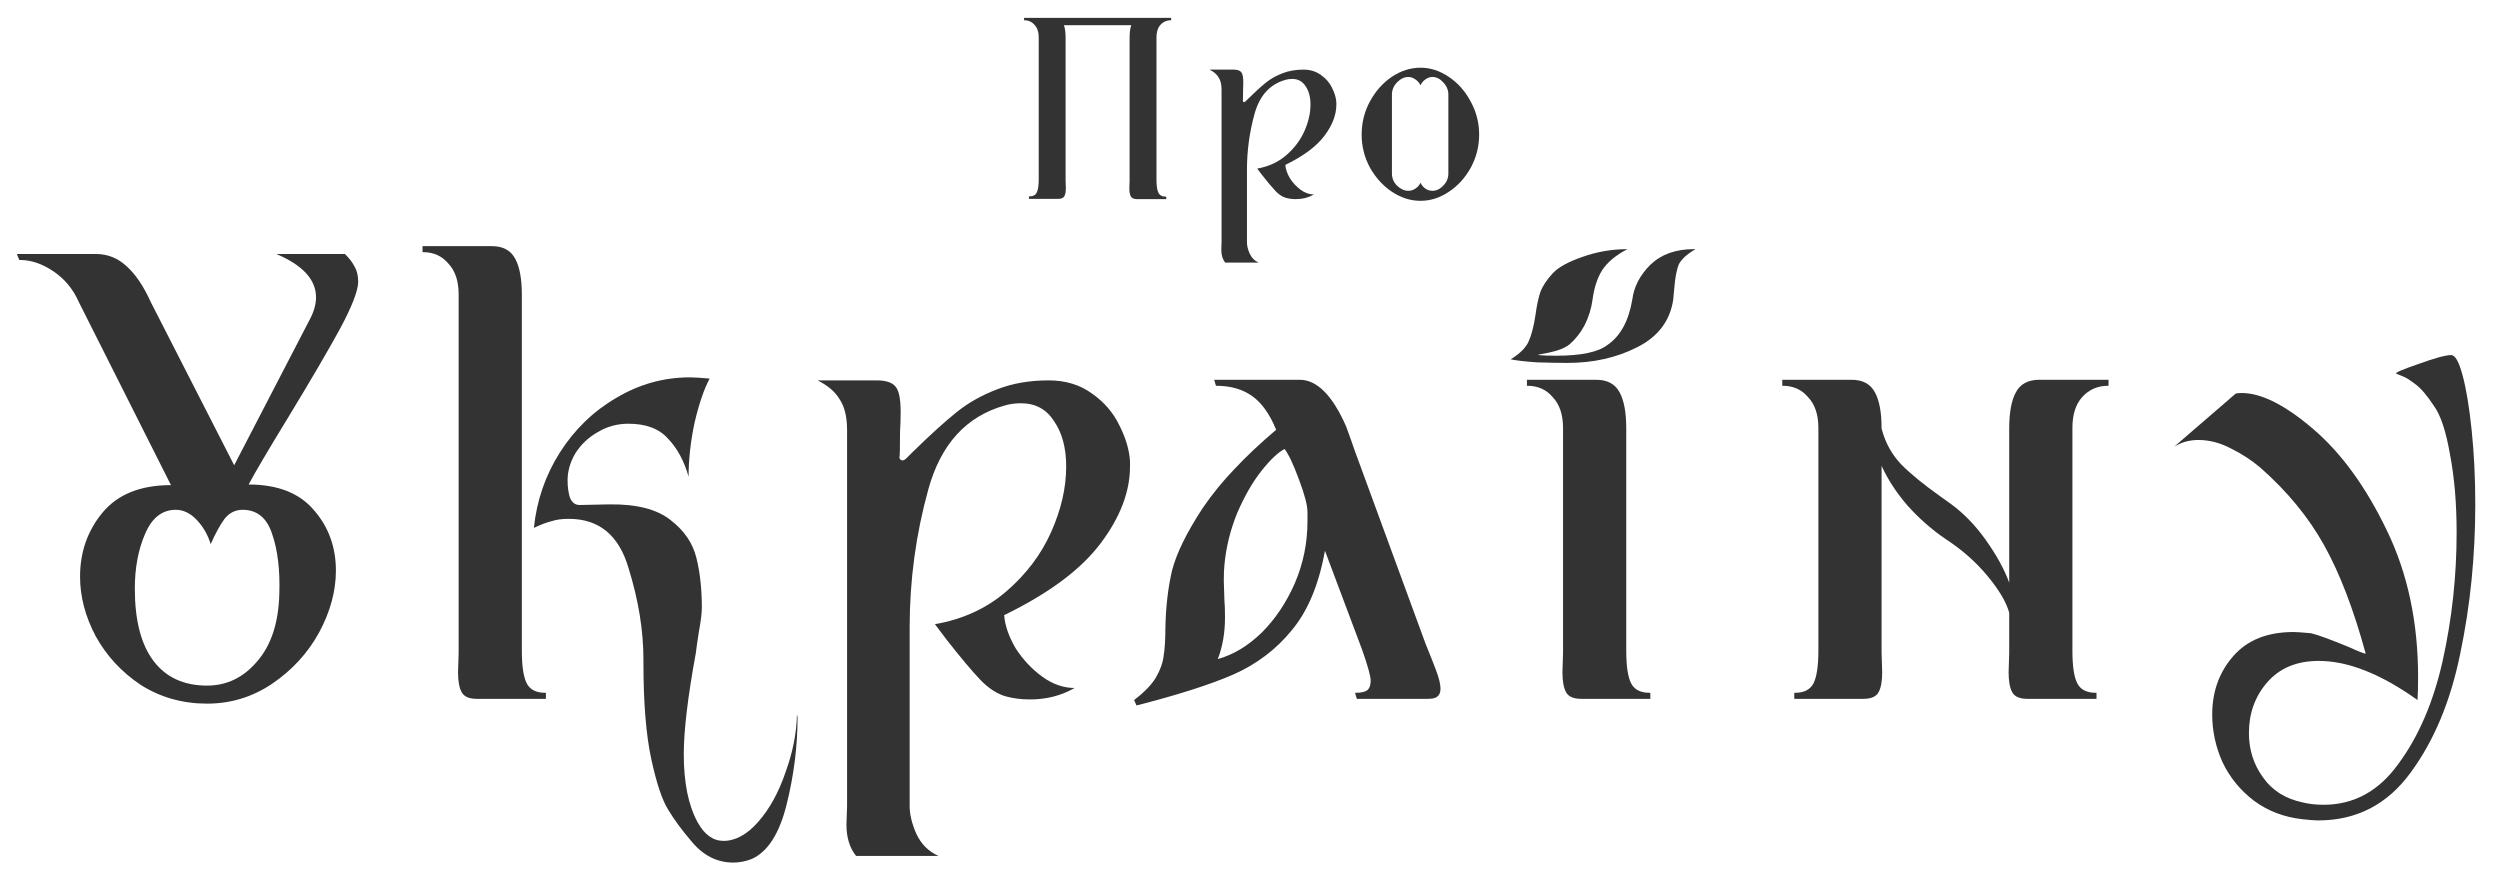 <svg width="88" height="31" viewBox="0 0 88 31" fill="none" xmlns="http://www.w3.org/2000/svg">
<path d="M39.762 1.325C39.762 1.136 39.782 0.99 39.822 0.886H37.449C37.489 0.99 37.509 1.136 37.509 1.325V6.347L37.518 6.622C37.518 6.748 37.5 6.842 37.466 6.905C37.432 6.969 37.36 7 37.251 7H36.219V6.914H36.228C36.36 6.914 36.449 6.868 36.494 6.776C36.54 6.685 36.563 6.53 36.563 6.312V1.316C36.563 1.127 36.514 0.981 36.417 0.878C36.325 0.769 36.205 0.714 36.056 0.714H36.047V0.628H41.224V0.714H41.215C41.066 0.714 40.943 0.769 40.845 0.878C40.754 0.981 40.708 1.127 40.708 1.316V6.321C40.708 6.539 40.731 6.693 40.776 6.785C40.822 6.877 40.911 6.923 41.043 6.923H41.052V7.009H40.02C39.911 7.009 39.839 6.977 39.805 6.914C39.77 6.851 39.753 6.756 39.753 6.63L39.762 6.355V1.325Z" fill="#333333"/>
<path d="M43.128 9.244C43.036 9.13 42.99 8.981 42.99 8.797L42.999 8.531V3.165C42.999 2.976 42.965 2.83 42.896 2.727C42.833 2.618 42.727 2.526 42.578 2.451H43.42C43.558 2.451 43.65 2.483 43.696 2.546C43.741 2.603 43.764 2.721 43.764 2.898C43.764 3.013 43.761 3.108 43.756 3.182V3.191C43.756 3.42 43.753 3.541 43.747 3.552C43.747 3.558 43.75 3.566 43.756 3.578C43.767 3.589 43.779 3.595 43.79 3.595C43.807 3.595 43.827 3.583 43.85 3.561L43.936 3.475C44.194 3.222 44.406 3.03 44.572 2.898C44.739 2.767 44.928 2.661 45.14 2.58C45.358 2.494 45.604 2.451 45.88 2.451C46.12 2.451 46.327 2.514 46.499 2.641C46.671 2.761 46.8 2.91 46.886 3.088C46.977 3.265 47.029 3.437 47.04 3.604V3.681C47.04 4.042 46.9 4.409 46.619 4.782C46.338 5.154 45.88 5.495 45.243 5.805C45.255 5.954 45.309 6.112 45.407 6.278C45.51 6.438 45.636 6.573 45.785 6.682C45.934 6.791 46.089 6.845 46.249 6.845C46.06 6.954 45.848 7.009 45.613 7.009C45.487 7.009 45.372 6.994 45.269 6.966C45.143 6.931 45.02 6.851 44.899 6.725C44.779 6.599 44.615 6.404 44.409 6.14L44.254 5.934C44.65 5.865 44.988 5.71 45.269 5.469C45.556 5.223 45.771 4.939 45.914 4.618C46.057 4.297 46.129 3.985 46.129 3.681C46.129 3.417 46.072 3.202 45.957 3.036C45.848 2.864 45.69 2.778 45.484 2.778C45.398 2.778 45.318 2.79 45.243 2.812C44.699 2.967 44.337 3.366 44.16 4.008C43.982 4.65 43.893 5.306 43.893 5.977V8.531C43.893 8.651 43.925 8.783 43.988 8.926C44.057 9.075 44.163 9.181 44.306 9.244H43.128Z" fill="#333333"/>
<path d="M50.002 7.069C49.652 7.069 49.317 6.963 48.996 6.751C48.681 6.539 48.423 6.255 48.222 5.899C48.027 5.538 47.93 5.151 47.93 4.739C47.93 4.32 48.027 3.93 48.222 3.569C48.423 3.202 48.681 2.913 48.996 2.701C49.317 2.489 49.652 2.383 50.002 2.383C50.346 2.383 50.675 2.489 50.991 2.701C51.312 2.913 51.57 3.202 51.765 3.569C51.965 3.93 52.066 4.32 52.066 4.739C52.066 5.151 51.968 5.538 51.773 5.899C51.578 6.255 51.32 6.539 50.999 6.751C50.684 6.963 50.352 7.069 50.002 7.069ZM48.996 6.106C48.996 6.272 49.056 6.415 49.176 6.536C49.303 6.656 49.434 6.716 49.572 6.716C49.664 6.716 49.747 6.691 49.821 6.639C49.901 6.587 49.962 6.519 50.002 6.433C50.042 6.519 50.099 6.587 50.174 6.639C50.248 6.691 50.331 6.716 50.423 6.716C50.561 6.716 50.687 6.656 50.801 6.536C50.922 6.415 50.982 6.272 50.982 6.106V3.328C50.982 3.168 50.922 3.025 50.801 2.898C50.687 2.772 50.561 2.709 50.423 2.709C50.337 2.709 50.254 2.738 50.174 2.795C50.099 2.847 50.042 2.916 50.002 3.002C49.962 2.916 49.901 2.847 49.821 2.795C49.741 2.738 49.658 2.709 49.572 2.709C49.434 2.709 49.303 2.772 49.176 2.898C49.056 3.025 48.996 3.168 48.996 3.328V6.106Z" fill="#333333"/>
<path d="M7.289 24.768C6.427 24.768 5.651 24.549 4.958 24.111C4.28 23.659 3.751 23.087 3.369 22.395C3.002 21.703 2.818 21.003 2.818 20.297C2.818 19.436 3.08 18.687 3.602 18.051C4.139 17.401 4.944 17.076 6.018 17.076L2.776 10.635C2.578 10.183 2.281 9.822 1.886 9.554C1.49 9.286 1.095 9.151 0.699 9.151H0.678L0.593 8.94H3.369C3.793 8.94 4.16 9.088 4.471 9.385C4.782 9.667 5.064 10.091 5.319 10.656L8.243 16.377L10.913 11.228C11.054 10.96 11.124 10.705 11.124 10.465C11.124 9.844 10.658 9.335 9.726 8.94H12.142C12.297 9.095 12.41 9.243 12.481 9.385C12.565 9.526 12.608 9.702 12.608 9.914C12.608 10.225 12.396 10.776 11.972 11.567C11.548 12.344 10.92 13.418 10.086 14.788C9.422 15.876 8.977 16.631 8.751 17.055C9.768 17.055 10.531 17.352 11.04 17.945C11.562 18.538 11.824 19.252 11.824 20.085C11.824 20.806 11.626 21.533 11.23 22.268C10.835 22.988 10.284 23.589 9.578 24.069C8.885 24.535 8.123 24.768 7.289 24.768ZM4.746 20.721C4.746 21.837 4.965 22.685 5.403 23.264C5.841 23.843 6.47 24.133 7.289 24.133C7.981 24.133 8.568 23.85 9.048 23.285C9.542 22.72 9.804 21.929 9.832 20.912C9.86 20.064 9.775 19.358 9.578 18.793C9.394 18.228 9.048 17.945 8.539 17.945C8.285 17.945 8.073 18.051 7.904 18.263C7.748 18.475 7.586 18.771 7.416 19.153C7.317 18.828 7.155 18.546 6.929 18.305C6.703 18.065 6.456 17.945 6.187 17.945C5.707 17.945 5.347 18.228 5.107 18.793C4.867 19.344 4.746 19.986 4.746 20.721Z" fill="#333333"/>
<path d="M25.806 30.362C25.241 30.362 24.754 30.115 24.344 29.621C24.005 29.225 23.73 28.851 23.518 28.498C23.306 28.159 23.108 27.565 22.925 26.718C22.741 25.87 22.649 24.74 22.649 23.327V23.221C22.649 22.19 22.473 21.11 22.119 19.979C21.78 18.835 21.081 18.263 20.022 18.263C19.782 18.263 19.577 18.291 19.407 18.348C19.238 18.39 19.033 18.468 18.793 18.581C18.892 17.62 19.195 16.737 19.704 15.932C20.227 15.113 20.89 14.47 21.696 14.004C22.501 13.524 23.363 13.283 24.281 13.283C24.436 13.283 24.669 13.297 24.98 13.326C24.782 13.693 24.606 14.209 24.45 14.873C24.309 15.537 24.238 16.172 24.238 16.78C24.083 16.229 23.843 15.784 23.518 15.445C23.207 15.092 22.741 14.915 22.119 14.915C21.724 14.915 21.364 15.014 21.039 15.212C20.714 15.395 20.453 15.643 20.255 15.953C20.071 16.264 19.979 16.582 19.979 16.907C19.979 17.147 20.008 17.352 20.064 17.521C20.135 17.691 20.248 17.776 20.403 17.776L21.441 17.754C22.402 17.74 23.122 17.924 23.603 18.305C24.083 18.673 24.387 19.118 24.514 19.64C24.641 20.149 24.705 20.735 24.705 21.399C24.705 21.583 24.669 21.865 24.599 22.247C24.542 22.614 24.507 22.861 24.493 22.988C24.21 24.528 24.069 25.715 24.069 26.548C24.069 27.551 24.231 28.349 24.556 28.943C24.796 29.381 25.1 29.599 25.467 29.599C25.891 29.599 26.301 29.373 26.696 28.921C27.092 28.469 27.41 27.89 27.65 27.184C27.904 26.492 28.038 25.814 28.053 25.15L28.074 25.256C28.074 26.259 27.947 27.276 27.692 28.307C27.438 29.338 27.028 29.981 26.463 30.235C26.251 30.32 26.032 30.362 25.806 30.362ZM14.873 8.664H17.309C17.705 8.664 17.98 8.812 18.136 9.109C18.291 9.392 18.369 9.815 18.369 10.38V22.904C18.369 23.44 18.425 23.822 18.538 24.048C18.651 24.274 18.87 24.387 19.195 24.387H19.216V24.599H16.78C16.511 24.599 16.335 24.521 16.25 24.366C16.165 24.21 16.123 23.977 16.123 23.666L16.144 22.988V10.359C16.144 9.893 16.024 9.533 15.784 9.279C15.558 9.01 15.261 8.876 14.894 8.876H14.873V8.664Z" fill="#333333"/>
<path d="M30.134 30.129C29.908 29.847 29.795 29.479 29.795 29.027L29.817 28.37V15.148C29.817 14.682 29.732 14.322 29.562 14.067C29.407 13.799 29.146 13.573 28.778 13.389H30.855C31.194 13.389 31.42 13.467 31.533 13.622C31.646 13.764 31.703 14.053 31.703 14.491C31.703 14.774 31.695 15.007 31.681 15.191V15.212C31.681 15.777 31.674 16.073 31.66 16.102C31.66 16.116 31.667 16.137 31.681 16.165C31.709 16.194 31.738 16.208 31.766 16.208C31.808 16.208 31.858 16.179 31.914 16.123L32.126 15.911C32.762 15.289 33.285 14.816 33.694 14.491C34.104 14.166 34.57 13.905 35.093 13.707C35.63 13.495 36.237 13.389 36.915 13.389C37.508 13.389 38.017 13.545 38.441 13.855C38.865 14.152 39.182 14.52 39.394 14.957C39.62 15.395 39.748 15.819 39.776 16.229V16.419C39.776 17.309 39.43 18.213 38.737 19.132C38.045 20.05 36.915 20.89 35.347 21.653C35.375 22.021 35.51 22.409 35.75 22.819C36.004 23.214 36.315 23.546 36.682 23.815C37.049 24.083 37.431 24.217 37.826 24.217C37.36 24.486 36.837 24.62 36.258 24.62C35.947 24.62 35.665 24.585 35.411 24.514C35.1 24.429 34.796 24.231 34.499 23.921C34.203 23.61 33.8 23.13 33.292 22.48L32.91 21.971C33.885 21.802 34.718 21.42 35.411 20.827C36.117 20.22 36.647 19.52 37 18.729C37.353 17.938 37.53 17.168 37.53 16.419C37.53 15.77 37.388 15.24 37.106 14.83C36.837 14.406 36.449 14.195 35.94 14.195C35.728 14.195 35.531 14.223 35.347 14.279C34.005 14.661 33.115 15.643 32.677 17.225C32.239 18.807 32.02 20.424 32.02 22.077V28.37C32.02 28.667 32.098 28.992 32.253 29.345C32.423 29.712 32.684 29.974 33.037 30.129H30.134Z" fill="#333333"/>
<path d="M39.92 24.641C40.274 24.373 40.528 24.111 40.683 23.857C40.839 23.589 40.931 23.334 40.959 23.094C41.001 22.84 41.022 22.508 41.022 22.098C41.036 21.364 41.114 20.693 41.255 20.085C41.411 19.478 41.771 18.743 42.336 17.882C42.675 17.387 43.049 16.928 43.459 16.504C43.869 16.066 44.356 15.607 44.921 15.127C44.695 14.576 44.413 14.18 44.074 13.94C43.735 13.7 43.318 13.58 42.823 13.58H42.802L42.739 13.368H45.748C46.355 13.368 46.899 13.912 47.379 15L47.549 15.466L47.697 15.89L50.176 22.649L50.303 22.967C50.346 23.066 50.423 23.264 50.536 23.56C50.65 23.857 50.706 24.083 50.706 24.238C50.706 24.366 50.671 24.457 50.6 24.514C50.544 24.57 50.431 24.599 50.261 24.599H47.761L47.697 24.387H47.718C47.902 24.387 48.036 24.358 48.121 24.302C48.206 24.231 48.248 24.118 48.248 23.963C48.248 23.808 48.149 23.447 47.951 22.882L46.638 19.386C46.426 20.573 46.037 21.505 45.472 22.183C44.921 22.861 44.229 23.384 43.395 23.751C42.576 24.104 41.446 24.465 40.005 24.832L39.92 24.641ZM42.866 23.2C43.417 23.045 43.932 22.734 44.413 22.268C44.893 21.788 45.281 21.208 45.578 20.53C45.875 19.838 46.023 19.111 46.023 18.348V18.03C46.023 17.79 45.924 17.408 45.726 16.886C45.529 16.349 45.359 15.989 45.218 15.805C44.992 15.918 44.716 16.179 44.391 16.589C44.081 16.985 43.798 17.479 43.544 18.072C43.304 18.666 43.155 19.273 43.099 19.895C43.085 20.022 43.078 20.205 43.078 20.445L43.099 21.124C43.113 21.265 43.12 21.47 43.12 21.738C43.12 22.275 43.035 22.762 42.866 23.2Z" fill="#333333"/>
<path d="M55.167 12.775C54.871 12.775 54.51 12.768 54.087 12.754C53.677 12.725 53.373 12.69 53.175 12.648C53.5 12.45 53.712 12.238 53.811 12.012C53.91 11.786 53.988 11.489 54.044 11.122C54.087 10.797 54.143 10.522 54.214 10.296C54.298 10.07 54.447 9.844 54.659 9.618C54.856 9.406 55.203 9.215 55.697 9.045C56.206 8.862 56.735 8.77 57.286 8.77C56.877 8.982 56.58 9.229 56.396 9.512C56.227 9.78 56.114 10.126 56.057 10.55C56.015 10.861 55.923 11.157 55.782 11.44C55.64 11.708 55.464 11.934 55.252 12.118C55.097 12.245 54.849 12.344 54.51 12.415C54.185 12.471 54.072 12.499 54.171 12.499C54.284 12.514 54.489 12.521 54.786 12.521C55.662 12.521 56.262 12.393 56.587 12.139C57.039 11.828 57.329 11.299 57.456 10.55C57.512 10.098 57.724 9.688 58.091 9.321C58.473 8.954 58.981 8.77 59.617 8.77H59.681C59.37 8.954 59.172 9.137 59.087 9.321C59.017 9.505 58.967 9.766 58.939 10.105L58.897 10.55C58.784 11.299 58.36 11.857 57.625 12.224C56.905 12.591 56.085 12.775 55.167 12.775ZM53.748 13.368H56.184C56.58 13.368 56.855 13.517 57.011 13.813C57.166 14.096 57.244 14.52 57.244 15.085V22.904C57.244 23.44 57.3 23.822 57.413 24.048C57.526 24.274 57.745 24.387 58.07 24.387H58.091V24.599H55.655C55.386 24.599 55.21 24.521 55.125 24.366C55.04 24.21 54.998 23.977 54.998 23.666L55.019 22.988V15.063C55.019 14.597 54.899 14.237 54.659 13.983C54.433 13.714 54.136 13.58 53.769 13.58H53.748V13.368Z" fill="#333333"/>
<path d="M70.724 21.569C70.625 21.201 70.371 20.77 69.961 20.276C69.552 19.782 69.064 19.351 68.499 18.983C68.019 18.659 67.574 18.27 67.164 17.818C66.769 17.366 66.458 16.893 66.232 16.398V22.988L66.253 23.666C66.253 23.977 66.211 24.21 66.126 24.366C66.041 24.521 65.865 24.599 65.596 24.599H63.159V24.387H63.181C63.505 24.387 63.724 24.274 63.837 24.048C63.95 23.822 64.007 23.44 64.007 22.904V15.063C64.007 14.597 63.887 14.237 63.647 13.983C63.421 13.714 63.124 13.58 62.757 13.58H62.736V13.368H65.172C65.568 13.368 65.843 13.517 65.999 13.813C66.154 14.096 66.232 14.52 66.232 15.085C66.359 15.579 66.592 16.003 66.931 16.356C67.27 16.695 67.729 17.069 68.308 17.479L68.605 17.691C69.085 18.03 69.516 18.468 69.898 19.005C70.279 19.541 70.555 20.043 70.724 20.509V15.085C70.724 14.52 70.802 14.096 70.957 13.813C71.112 13.517 71.388 13.368 71.784 13.368H74.22V13.58H74.199C73.832 13.58 73.528 13.714 73.288 13.983C73.062 14.237 72.949 14.597 72.949 15.063V22.904C72.949 23.44 73.005 23.822 73.118 24.048C73.231 24.274 73.451 24.387 73.775 24.387H73.797V24.599H71.36C71.091 24.599 70.915 24.521 70.83 24.366C70.745 24.21 70.703 23.977 70.703 23.666L70.724 22.988V21.569Z" fill="#333333"/>
<path d="M81.599 28.879C81.486 28.879 81.303 28.865 81.048 28.837C80.399 28.766 79.826 28.547 79.332 28.18C78.852 27.812 78.484 27.36 78.23 26.824C77.99 26.287 77.87 25.729 77.87 25.15C77.87 24.344 78.117 23.659 78.612 23.094C79.106 22.529 79.812 22.247 80.731 22.247C80.829 22.247 81.034 22.261 81.345 22.289C81.585 22.346 82.03 22.508 82.68 22.776C83.019 22.932 83.217 23.009 83.273 23.009C82.85 21.456 82.362 20.184 81.811 19.195C81.26 18.206 80.512 17.295 79.565 16.462C79.268 16.208 78.922 15.982 78.527 15.784C78.145 15.586 77.764 15.487 77.383 15.487C77.072 15.487 76.789 15.565 76.535 15.72L78.696 13.855C78.739 13.841 78.809 13.834 78.908 13.834C79.6 13.834 80.441 14.258 81.43 15.106C82.419 15.953 83.28 17.14 84.015 18.666C84.749 20.177 85.117 21.901 85.117 23.836C85.117 24.189 85.11 24.457 85.096 24.641C83.81 23.723 82.652 23.264 81.621 23.264C80.844 23.264 80.236 23.518 79.798 24.027C79.374 24.521 79.162 25.114 79.162 25.806C79.162 26.386 79.325 26.901 79.65 27.353C79.975 27.82 80.441 28.116 81.048 28.243C81.274 28.3 81.522 28.328 81.79 28.328C82.864 28.328 83.746 27.841 84.439 26.866C85.145 25.905 85.661 24.698 85.986 23.242C86.311 21.773 86.473 20.276 86.473 18.75C86.473 17.719 86.395 16.801 86.24 15.996C86.099 15.176 85.908 14.604 85.668 14.279C85.428 13.912 85.209 13.658 85.011 13.517C84.827 13.375 84.679 13.283 84.566 13.241C84.453 13.199 84.382 13.17 84.354 13.156C84.283 13.128 84.538 13.015 85.117 12.817C85.696 12.605 86.085 12.499 86.282 12.499C86.424 12.499 86.558 12.739 86.685 13.22C86.812 13.686 86.918 14.329 87.003 15.148C87.087 15.953 87.13 16.822 87.13 17.754C87.13 19.577 86.953 21.328 86.6 23.009C86.261 24.676 85.682 26.068 84.862 27.184C84.043 28.314 82.955 28.879 81.599 28.879Z" fill="#333333"/>
</svg>
